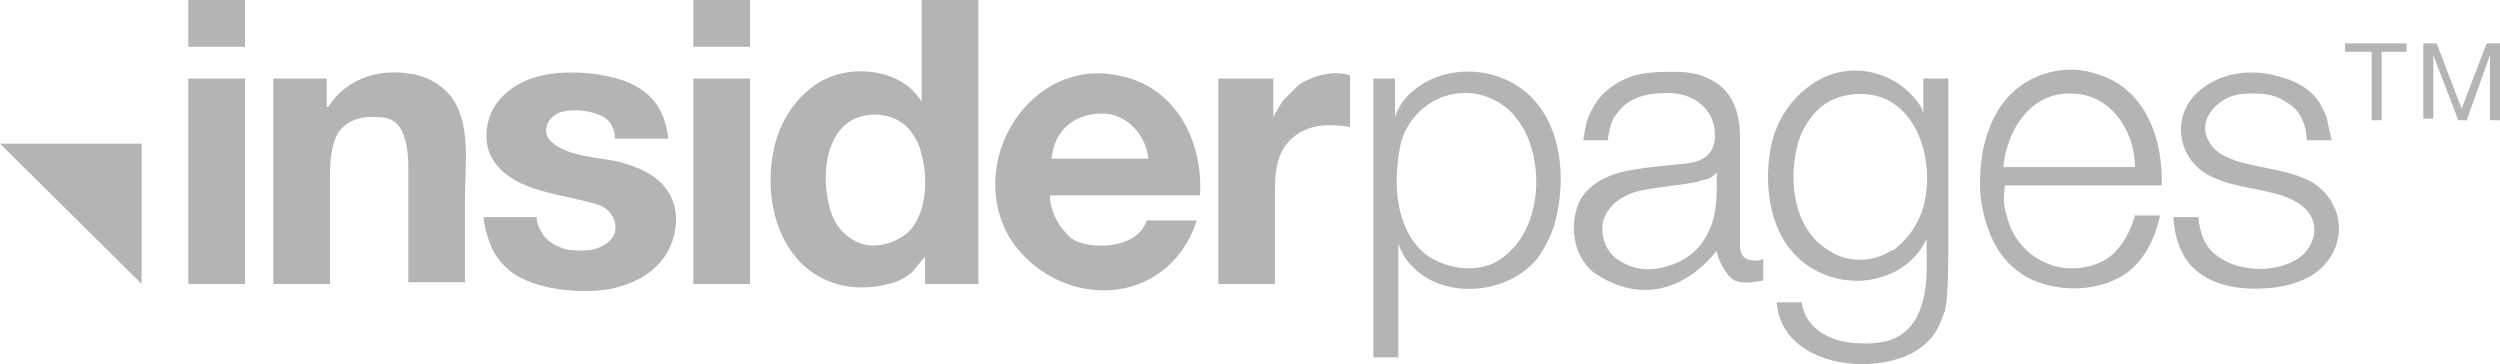 <?xml version="1.0" encoding="utf-8"?>
<!-- Generator: Adobe Illustrator 17.0.0, SVG Export Plug-In . SVG Version: 6.00 Build 0)  -->
<!DOCTYPE svg PUBLIC "-//W3C//DTD SVG 1.1//EN" "http://www.w3.org/Graphics/SVG/1.1/DTD/svg11.dtd">
<svg version="1.1" id="Layer_1" xmlns="http://www.w3.org/2000/svg" xmlns:xlink="http://www.w3.org/1999/xlink" x="0px" y="0px"
	 width="177.195px" height="25.807px" viewBox="0 0 177.195 25.807" enable-background="new 0 0 177.195 25.807"
	 xml:space="preserve">
<path fill="#B4B4B4" d="M13.349,3.315V0h4.016v3.315H13.349z M17.365,5.564v14.561h-4.016V5.564H17.365z M23.153,5.564v2.013h0.118
	c1.181-1.894,3.426-2.723,5.67-2.368c1.181,0.118,2.244,0.71,2.953,1.539c1.536,1.894,1.063,4.972,1.063,7.221
	c0,1.894,0,3.907,0,5.8v0.237h-4.016v-8.168c0-0.947-0.118-2.368-0.827-3.078c-0.472-0.473-1.181-0.473-1.772-0.473
	c-0.827,0-1.654,0.237-2.244,0.947c-0.472,0.592-0.709,1.658-0.709,3.196v7.695h-4.017V5.564H23.153z M38.392,16.455
	c0.236,0.474,0.709,0.829,1.299,1.065c0.473,0.237,1.063,0.237,1.654,0.237c0.709,0,1.418-0.237,1.89-0.71
	c0.827-0.829,0.236-2.131-0.709-2.486c-2.362-0.828-6.025-0.828-7.56-3.196c-0.709-1.065-0.591-2.605,0-3.67
	c0.591-1.066,1.772-1.894,3.071-2.249c1.181-0.355,2.599-0.355,3.898-0.237c1.772,0.237,3.662,0.71,4.725,2.368
	c0.354,0.592,0.591,1.302,0.709,2.249h-3.78c0-0.71-0.354-1.302-0.827-1.539c-0.827-0.474-2.126-0.592-2.953-0.355
	c-0.945,0.237-1.536,1.421-0.709,2.131c1.181,1.066,3.308,1.066,4.843,1.421c1.299,0.355,2.717,0.947,3.426,2.131
	c0.945,1.42,0.591,3.551-0.473,4.854c-1.063,1.302-2.835,2.012-4.607,2.131c-1.772,0.118-4.017-0.119-5.67-1.066
	c-0.591-0.355-1.181-0.947-1.536-1.539c-0.354-0.592-0.709-1.657-0.827-2.604h3.78C38.038,15.745,38.156,16.1,38.392,16.455z
	 M49.142,3.315V0h4.017v3.315H49.142z M53.159,5.564v14.561h-4.017V5.564H53.159z M65.562,18.231c-0.118,0-0.827,1.066-1.063,1.184
	c-0.473,0.355-0.945,0.592-1.536,0.71c-1.299,0.355-2.717,0.355-4.016-0.119c-3.662-1.302-4.843-5.682-4.134-9.234
	c0.354-2.012,1.536-3.907,3.307-4.972c2.244-1.302,5.788-0.947,7.206,1.421l0,0V0h4.017v20.125h-3.78V18.231L65.562,18.231z
	 M65.326,11.009c-0.118-0.71-0.472-1.302-0.827-1.776c-0.945-1.184-2.835-1.42-4.135-0.71c-1.654,0.947-2.008,3.315-1.772,5.09
	c0.118,0.947,0.354,1.894,0.945,2.604c0.591,0.71,1.417,1.184,2.363,1.184c0.945,0,1.772-0.355,2.481-0.947
	C65.68,15.153,65.798,12.667,65.326,11.009z M75.603,16.573c0.236,0.237,0.354,0.355,0.591,0.474c1.536,0.71,4.489,0.473,5.08-1.421
	h3.544c-1.063,3.433-4.253,5.446-7.797,4.854c-2.244-0.355-4.371-1.776-5.552-3.788c-2.953-5.327,1.536-12.549,7.679-11.365
	c4.135,0.71,6.143,4.617,5.906,8.524H74.422C74.422,14.798,74.894,15.863,75.603,16.573z M78.084,8.05
	c-2.126,0-3.426,1.421-3.544,3.196h6.852C81.273,9.826,80.092,8.05,78.084,8.05z M90.251,5.564v2.723l0,0
	c0,0,0.591-1.065,0.709-1.184c0.354-0.355,0.709-0.71,1.063-1.066c1.063-0.71,2.481-1.065,3.662-0.71v3.67
	c-1.418-0.237-2.953-0.237-4.135,0.829c-1.063,0.947-1.181,2.368-1.181,3.67v6.63h-4.016V5.564H90.251z M98.875,5.564v2.723l0,0
	c0.354-1.065,1.063-1.776,2.008-2.368c2.599-1.539,6.261-0.947,8.151,1.539c1.772,2.249,1.89,5.682,1.181,8.287
	c-0.236,0.947-0.709,1.776-1.181,2.486c-2.126,2.723-6.852,3.078-9.096,0.474c-0.354-0.355-0.591-0.829-0.827-1.421l0,0v8.05h-1.772
	V5.564H98.875z M108.561,10.536c-0.236-0.829-0.591-1.539-1.063-2.131c-0.945-1.302-2.717-2.012-4.253-1.776
	c-2.008,0.237-3.662,1.894-4.017,3.788c-0.118,0.711-0.236,1.539-0.236,2.368c0,1.894,0.473,3.907,2.008,5.209
	c1.418,1.065,3.662,1.421,5.198,0.474C108.68,16.929,109.388,13.377,108.561,10.536z M112.814,7.813
	c0.591-1.184,1.536-1.894,2.717-2.368c1.063-0.355,2.126-0.355,3.189-0.355c0.827,0,1.654,0.118,2.363,0.473
	c1.654,0.71,2.244,2.368,2.244,4.144v7.694c0,0.711,0.354,1.066,1.063,1.066c0.236,0,0.354,0,0.591-0.118v1.539
	c-0.709,0.118-1.418,0.237-2.008,0c-0.591-0.237-1.3-1.658-1.3-2.131c0,0-3.544,5.09-8.742,1.539
	c-1.299-1.066-1.654-2.96-1.181-4.498c0.472-1.657,2.244-2.486,3.78-2.723c1.299-0.237,2.599-0.355,3.898-0.473
	c1.181-0.118,2.126-0.592,2.126-2.012c0-1.657-1.181-2.723-2.717-2.96c-1.181-0.118-2.599,0-3.544,0.71
	c-0.354,0.237-0.709,0.71-0.945,1.065c-0.118,0.118-0.473,1.539-0.354,1.539h-1.772C112.341,9.115,112.46,8.405,112.814,7.813z
	 M121.674,12.193c-0.118,0.237-0.354,0.355-0.591,0.473c-0.355,0.119-0.591,0.119-0.827,0.237c-1.299,0.237-2.717,0.355-3.898,0.592
	c-1.181,0.237-2.363,0.947-2.717,2.131c-0.236,0.947,0.118,2.131,0.945,2.723c0.827,0.592,1.772,0.829,2.717,0.71
	c1.654-0.236,3.071-1.065,3.78-2.604C121.792,15.034,121.674,13.495,121.674,12.193L121.674,12.193z M137.857,22.019
	c-0.354,0.947-0.591,1.657-1.417,2.368c-1.181,1.065-2.953,1.421-4.489,1.421c-2.717,0-5.788-1.302-6.025-4.38h1.772
	c0.236,1.657,1.654,2.604,3.308,2.841c0.945,0.119,1.89,0.119,2.835-0.118c2.245-0.71,2.717-3.078,2.717-5.208v-2.013l0,0
	c-0.827,1.776-2.599,2.841-4.607,2.96c-1.89,0.118-3.898-0.71-5.08-2.249c-1.654-2.013-1.89-5.446-1.181-7.932
	c0.591-1.894,1.89-3.433,3.662-4.262c2.126-0.947,4.725-0.355,6.261,1.42c0.355,0.355,0.591,0.71,0.709,1.184l0,0V5.564h1.772
	c0,3.67,0,7.458,0,11.128C138.094,18.468,138.094,21.072,137.857,22.019z M133.841,17.876c0.118-0.118,0.355-0.118,0.473-0.237
	c0.945-0.71,1.654-1.776,2.008-2.96c0.354-1.302,0.354-2.841,0-4.143c-0.472-1.776-1.654-3.433-3.544-3.788
	c-1.181-0.237-2.599,0-3.544,0.71c-0.945,0.711-1.654,1.894-1.89,3.078c-0.591,2.604-0.118,5.919,2.48,7.34
	C131.006,18.586,132.66,18.586,133.841,17.876z M142.229,15.271c0.354,1.539,1.417,2.841,2.953,3.433
	c1.418,0.592,3.426,0.355,4.607-0.71c0.709-0.71,1.181-1.539,1.536-2.723h1.772c-0.354,1.657-1.063,2.959-2.008,3.788
	c-2.008,1.776-5.67,1.776-7.796,0.355c-1.063-0.71-1.772-1.657-2.245-2.841c-0.473-1.184-0.709-2.368-0.709-3.552
	c0-2.131,0.473-4.38,1.89-6.037c1.536-1.776,4.134-2.486,6.261-1.776c3.544,0.947,4.843,4.617,4.725,7.932H142.11
	C141.992,13.969,141.992,14.561,142.229,15.271z M150.97,9.826c-0.709-1.894-2.245-3.315-4.489-3.196
	c-2.717,0.118-4.253,2.723-4.489,5.209h9.332C151.324,11.128,151.206,10.536,150.97,9.826z M163.137,8.405
	c-0.236-0.592-0.709-0.947-1.299-1.302c-0.591-0.355-1.3-0.474-2.008-0.474c-0.591,0-1.181,0-1.772,0.237
	c-1.181,0.474-2.244,1.776-1.536,3.078c0.591,1.302,2.599,1.657,3.78,1.894c1.181,0.237,2.48,0.473,3.544,1.065
	c2.008,1.184,2.599,3.788,1.063,5.682c-0.827,1.065-2.127,1.539-3.544,1.776c-1.89,0.237-4.016,0.118-5.552-1.065
	c-1.063-0.829-1.654-2.131-1.772-3.907h1.772c0.118,1.184,0.472,2.13,1.299,2.723c1.536,1.184,4.253,1.302,5.907,0.118
	c0.945-0.71,1.418-2.13,0.591-3.196c-0.473-0.592-1.181-0.947-1.89-1.184c-1.89-0.592-3.898-0.592-5.552-1.657
	c-2.008-1.421-2.126-4.262-0.236-5.801c1.536-1.302,3.78-1.539,5.67-0.947c0.945,0.237,1.89,0.71,2.481,1.42
	c0.354,0.355,0.591,0.947,0.827,1.421c0,0.118,0.354,1.657,0.354,1.657h-1.772C163.492,9.352,163.374,8.879,163.137,8.405z
	 M0,10.181l10.041,9.944v-9.944H0z M166.209,3.67V3.078h4.371V3.67h-1.772v4.854h-0.709V3.67H166.209z M172.706,3.078l1.772,4.617
	l1.772-4.617h0.945v5.445h-0.709V3.907l0,0l-1.654,4.617h-0.591l-1.772-4.617l0,0v4.499h-0.709V3.078H172.706z"/>
</svg>
